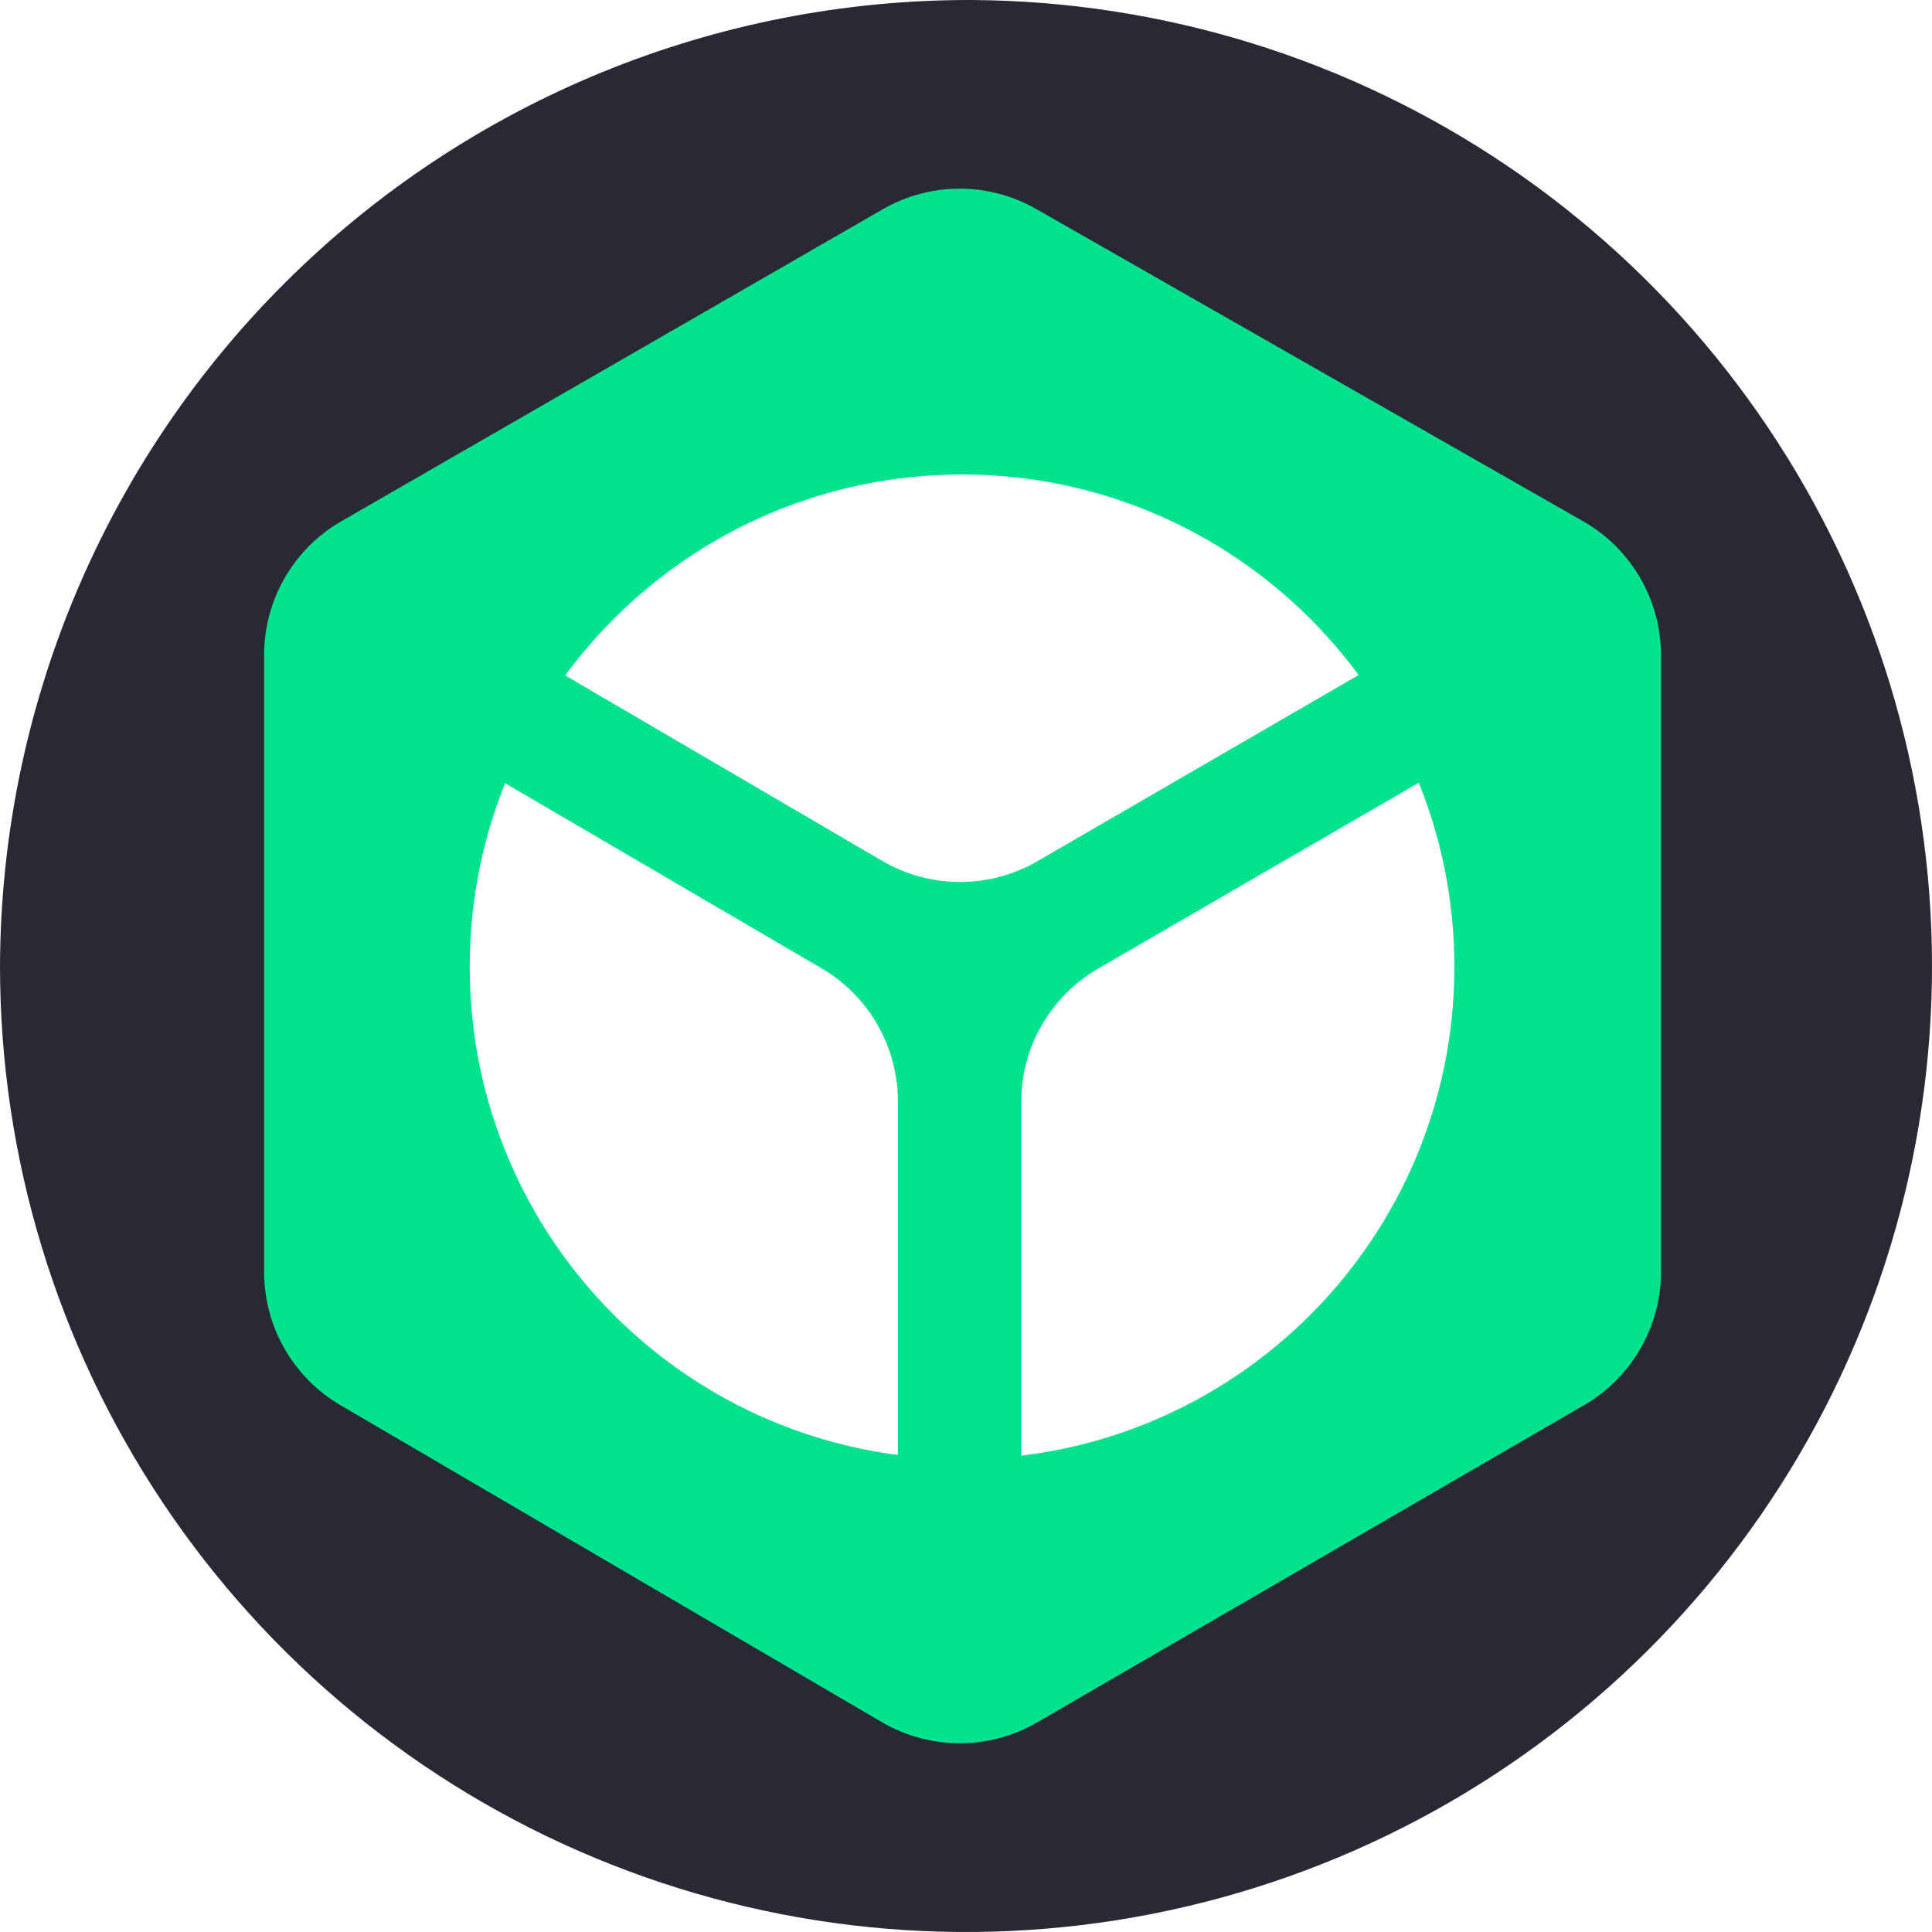 <svg width="256" height="256" viewBox="0 0 256 256" fill="none" xmlns="http://www.w3.org/2000/svg">
<path d="M128.858 0.001C154.137 0.17 178.8 7.821 199.736 21.989C220.672 36.157 236.945 56.206 246.501 79.61C256.058 103.013 258.47 128.723 253.435 153.496C248.399 178.269 236.141 200.996 218.207 218.811C200.272 236.627 177.463 248.733 152.657 253.602C127.852 258.472 102.159 255.888 78.82 246.175C55.481 236.462 35.541 220.056 21.514 199.025C7.486 177.995 0.001 153.281 0 128.002C0.115 93.94 13.755 61.319 37.921 37.315C62.086 13.31 94.797 -0.112 128.858 0.001Z" fill="#282935"/>
<path d="M45.108 186.193L116.846 228.192C123.196 231.909 131.054 231.925 137.418 228.233L209.911 186.18C216.212 182.525 220.09 175.792 220.09 168.508V86.82C220.09 79.487 216.159 72.716 209.79 69.079L137.296 27.688C130.993 24.09 123.255 24.105 116.967 27.728L45.23 69.066C38.9 72.713 35 79.462 35 86.766V168.563C35 175.817 38.847 182.528 45.108 186.193Z" fill="#00E28D"/>
<g filter="url(#filter0_f_1776_653)">
<path d="M192.714 128.11C192.714 164.14 163.506 193.348 127.476 193.348C91.446 193.348 62.238 164.14 62.238 128.11C62.238 92.081 91.446 62.873 127.476 62.873C163.506 62.873 192.714 92.081 192.714 128.11Z" fill="white"/>
</g>
<path fill-rule="evenodd" clip-rule="evenodd" d="M116.9 114.075C123.247 117.788 131.099 117.804 137.461 114.116L209.864 72.147L218.061 86.286L145.505 128.343C139.202 131.997 135.321 138.732 135.321 146.018V227.806H118.978V145.942C118.978 138.685 115.128 131.973 108.864 128.308L37.004 86.27L45.257 72.163L116.9 114.075Z" fill="#00E28D"/>
<defs>
<filter id="filter0_f_1776_653" x="25.465" y="26.1" width="204.022" height="204.021" filterUnits="userSpaceOnUse" color-interpolation-filters="sRGB">
<feFlood flood-opacity="0" result="BackgroundImageFix"/>
<feBlend mode="normal" in="SourceGraphic" in2="BackgroundImageFix" result="shape"/>
<feGaussianBlur stdDeviation="18.386" result="effect1_foregroundBlur_1776_653"/>
</filter>
</defs>
</svg>
